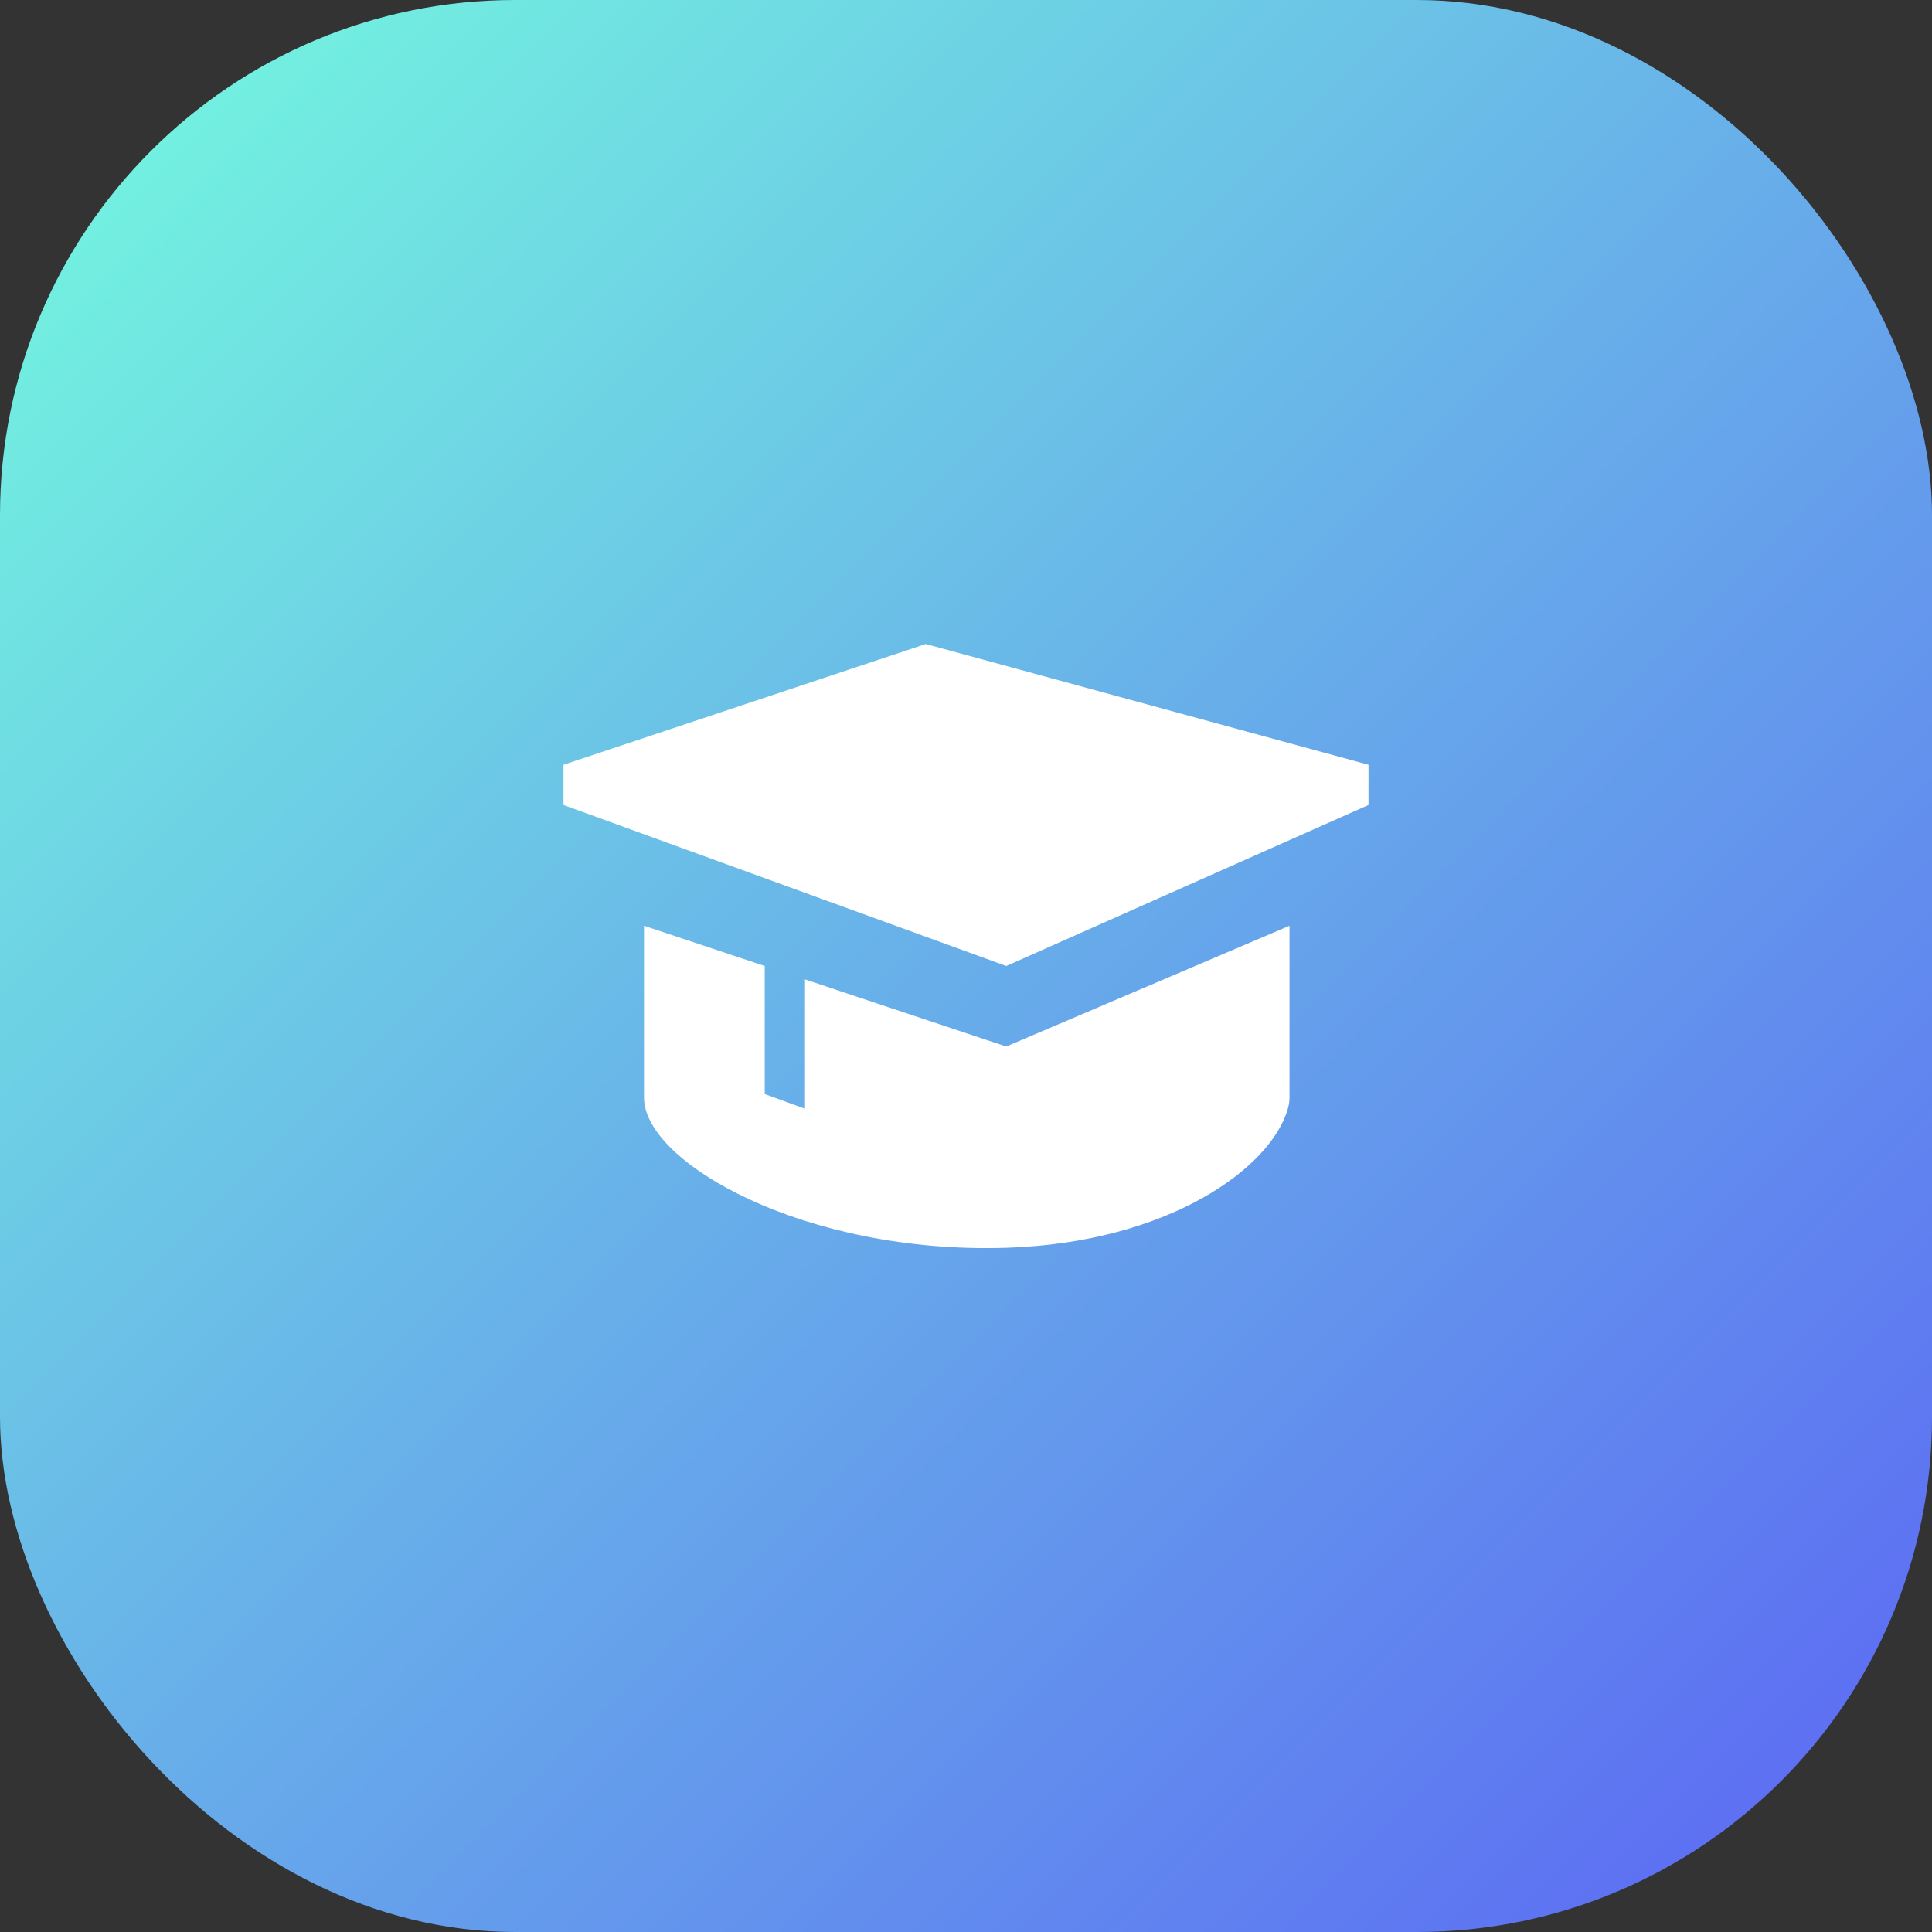 <svg width="120" height="120" viewBox="0 0 120 120" fill="none" xmlns="http://www.w3.org/2000/svg">
<rect x="0" y="0" width="120" height="120" fill="#333333" stroke="none"/>
<rect width="120" height="120" rx="32" fill="url(#paint0_linear_122_42)"/>
<path d="M35 47.5V50L62.5 60L85 50V47.5L57.5 40L35 47.5Z" fill="white"/>
<path d="M40 57.5V68.168C40 72.22 50.002 77.9 62.5 77.502C72.5 77.188 78.965 72.573 80 68.835C80.06 68.612 80.093 68.39 80.093 68.165V57.5L62.5 65L50 60.833V68.865L47.5 67.955V60L40 57.5Z" fill="white"/>
<defs>
<linearGradient id="paint0_linear_122_42" x1="0" y1="0" x2="120" y2="120" gradientUnits="userSpaceOnUse">
<stop stop-color="#74FCDE"/>
<stop offset="0.478" stop-color="#68B1E9"/>
<stop offset="1" stop-color="#5B65F4"/>
</linearGradient>
</defs>
</svg>
